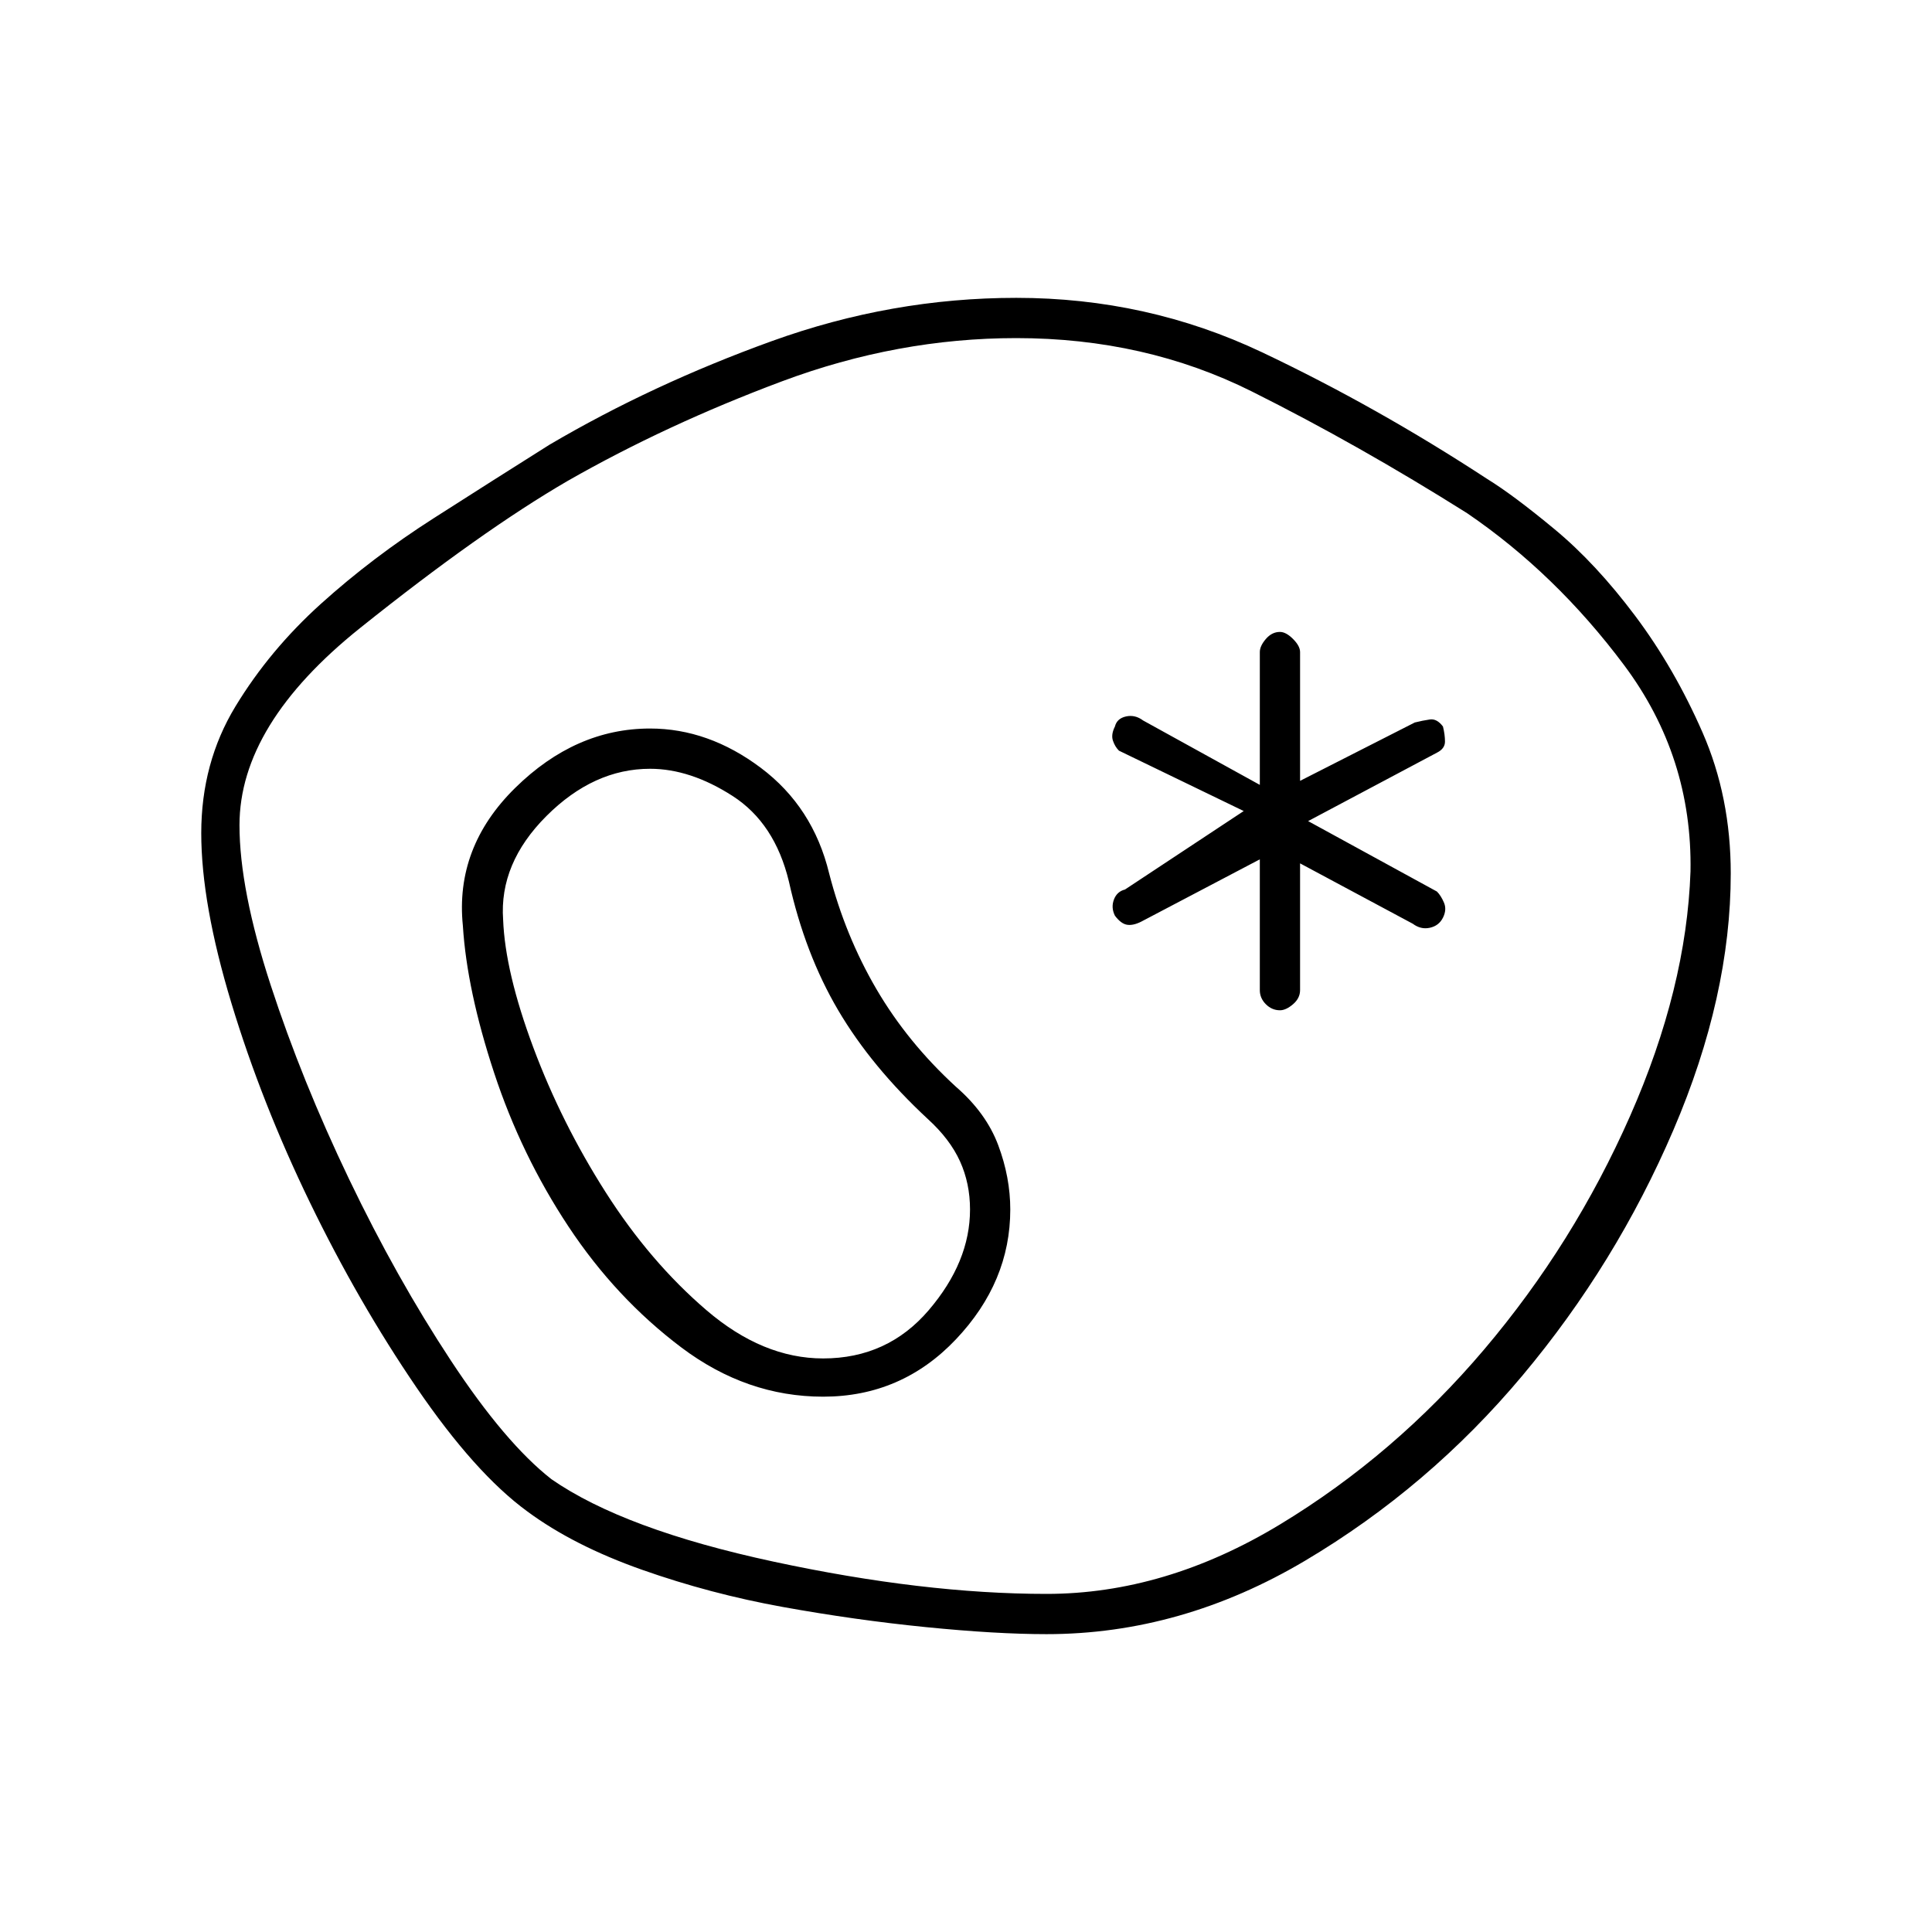 <svg xmlns="http://www.w3.org/2000/svg" height="20" viewBox="0 96 960 960" width="20"><path d="M520 908q-25 0-60-3.5t-71-10q-36-6.5-70-18.5t-57-29q-26-19-55-61.5t-53-92q-24-49.5-39-99T100 510q0-35 17-63t42.5-51q25.5-23 56-42.5T273 317q51-30 110.5-51.5T505 244q65 0 122 27t112 63q13 8 33.5 25t40 43q19.5 26 33.5 58t14 70q0 61-28.5 127.5t-75 122q-46.5 55.5-108 92T520 908Zm0-20q59 0 116-34.5t101.5-87Q782 714 810 650.5T840 529q1-57-33-102.5T729 351q-54-34-107-60.5T505 264q-59 0-116.5 21.5T282 335q-43 25-103 73t-60 98q0 32 15.5 79.5t39 96.5q23.5 49 50.5 90t50 59q36 25 110.5 41T520 888Zm-111-98q39 0 66-28.5t27-64.5q0-16-6-32t-21-29q-24-22-39.5-48.5T412 530q-8-33-34-52.5T323 458q-37 0-67 29.5T230 556q2 32 15.5 73t37 76.5q23.5 35.5 56 60T409 790Zm0-19q-30 0-58-24t-50-58.5q-22-34.5-36-72T250 553q-2-28 21.5-51.5T323 478q20 0 41 13.5t28 42.5q8 36 24.5 64t44.5 54q11 10 16 21t5 24q0 26-20.5 50T409 771Zm227-173q3 0 6.5-3t3.5-7v-63l56 30q4 3 8.5 2t6.5-5q2-4 .5-7.5T714 539l-64-35 64-34q4-2 4-5.5t-1-7.5q-3-4-6.5-3.5T703 455l-57 29v-64q0-3-3.5-6.5T636 410q-4 0-7 3.5t-3 6.5v66l-58-32q-4-3-8.5-2t-5.5 5q-2 4-1 7t3 5l62 30-59 39q-4 1-5.5 5t.5 8q3 4 6 4.5t7-1.5l59-31v65q0 4 3 7t7 3Zm-157-22Z"/></svg>